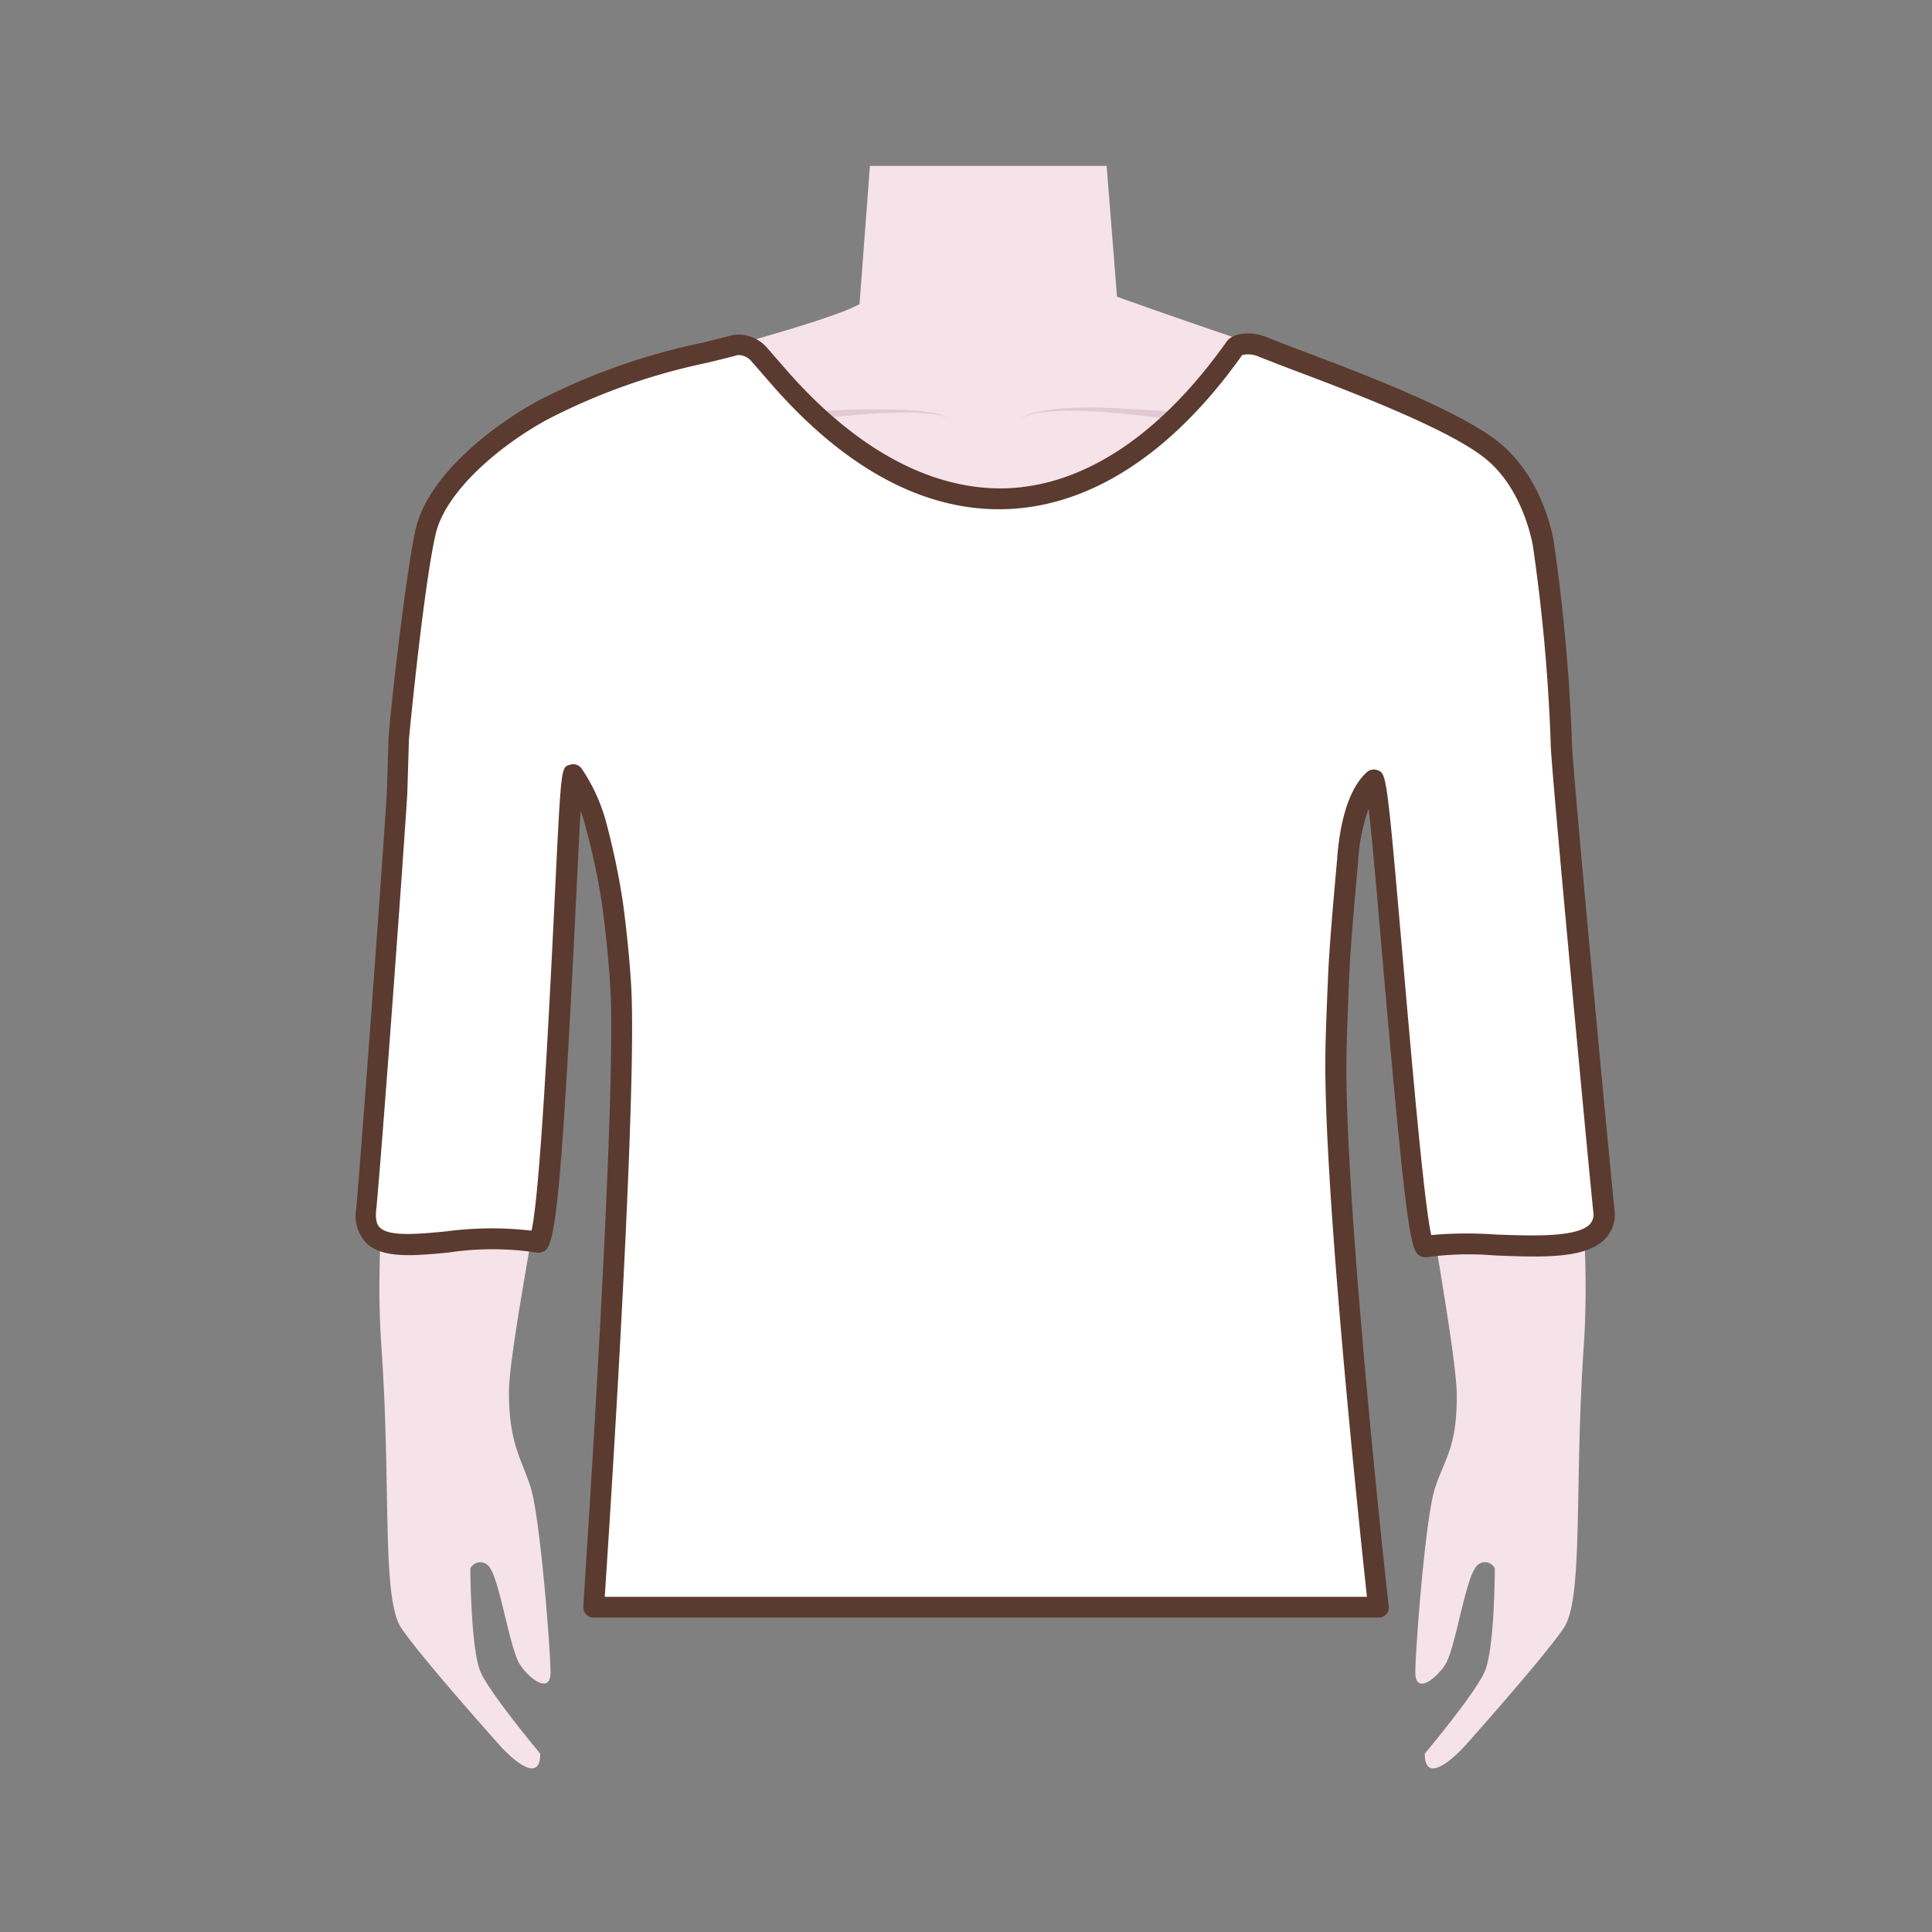 <svg id="图层_1" data-name="图层 1" xmlns="http://www.w3.org/2000/svg" viewBox="0 0 186 186"><rect x="0" y="0" width="186" height="186" fill="#808080" stroke="none"/><defs><style>.cls-1{fill:#f5e3e9;}.cls-2{fill:#e2c9d2;}.cls-3{fill:#fff;}.cls-4{fill:#5b3b2f;}</style></defs><path class="cls-1" d="M132,73.61c0,2.13,3.38,16.5,3.3,26.16,0,5,4.95,29.6,4.95,34.59s-1.13,6-2.08,8.84-1.91,15.66-1.91,17.8,1.91.71,2.86-.71S141,152.45,142,151a1.06,1.06,0,0,1,1.91,0s0,7.83-1,10-5.74,7.83-5.74,7.83c0,3.56,3.83-.71,3.83-.71s7.64-8.55,9.55-11.39,1-13.53,1.92-27.06-1.92-27-1.92-31.33l-3.43-48.28c0-6.41-11.95-12.46-15.29-13.53,0,0-.48-.35-4.78-1.42-3.74-.93-19.51-6.54-19.51-6.54l-1-12.6H83.75l-1,13.31C79.43,31.16,62,35.59,57.52,36.67a3.93,3.93,0,0,0-1.25.36c-4.6,1.95-15,7.71-15,13.41l-2.64,47.9c0,4.28-2.86,17.8-1.91,31.33s0,24.21,1.91,27.06,9.56,11.39,9.56,11.39,3.82,4.27,3.82.71c0,0-4.77-5.7-5.73-7.83s-1-10-1-10a1.07,1.07,0,0,1,1.92,0c.95,1.42,1.91,7.83,2.86,9.26S53,163.13,53,161s-1-14.95-1.91-17.8S49,139,49,134s5.15-29.23,5-34.21C53.47,88,56.1,75,56.1,72.86c0,0,6.87,13.75,8.37,27.58.62,5.74-1.19,13.5-3.1,21.33S58.5,151,58.5,151c21-3.56,32.8,2.21,32.8,2.21H98c22.94-12.11,31.85-3,31.85-3v-12.1c-2.37-11.62-3.37-28.12-3.26-37.58.08-6.69,6.78-29.9,6.78-29.9"/><path class="cls-2" d="M73.79,40c3-.3,6-.51,9-.59,1.5,0,3,0,4.51.06a20.91,20.91,0,0,1,2.25.24,4.63,4.63,0,0,1,2.1.79,4.4,4.4,0,0,0-2.12-.66,18.57,18.57,0,0,0-2.24-.12c-1.49,0-3,.08-4.48.19-3,.25-6,.62-8.91,1.08Z"/><path class="cls-2" d="M116.05,40l.28,0h0c.45.06-.73-.35-.17.93l.05,0-.07,0-.57-.1-1.16-.2-2.34-.34c-1.55-.21-3.12-.39-4.68-.53s-3.14-.23-4.71-.21a18.54,18.54,0,0,0-2.35.15,4.51,4.51,0,0,0-2.2.74,4.63,4.63,0,0,1,2.18-.87,20.79,20.79,0,0,1,2.36-.27c1.58-.1,3.17-.09,4.75,0s3.16.16,4.74.29l2.36.22,1.18.13.6.08a1,1,0,0,1,.22,0l.05,0c.56,1.28-.61.87-.17.93h-.23l-.3,0Z"/><path class="cls-3" d="M132.72,154.73s-4.31-38.8-4.08-53.12c0-1.65.24-7.34.29-8.27.14-2.58.37-5.38.85-10.62.06-.68.38-5.67,2.52-7.63.66-.6,3.7,45.21,4.93,44.94,5.11-1.15,17.8,2.08,17.21-3.5-.38-3.53-4-42-4.09-44.73a180.64,180.64,0,0,0-1.75-19.57c-.1-.46-1-5.62-4.75-8.75-4.53-3.8-19-8.74-22.17-10.06-1.24-.53-2.52-.34-2.8.07h0c-13,18.31-29.49,19.41-44,2.67l-1.82-2.11a2.65,2.65,0,0,0-2.26-.86c-4.8,1.29-11.28,2.35-18.49,6.26C47.16,42.24,41.94,46.92,41,51.23c-1.17,5.19-2.6,19.82-2.58,20l-.16,5.25c-.67,10.26-2.59,36.15-2.95,40.05-.58,6.19,9.22,1.51,16.5,3.13,1.58.35,3-45.51,3.39-45a16.15,16.15,0,0,1,2.13,4.56A66.55,66.55,0,0,1,59,87.07c.45,3.25.77,7,.83,8.86.46,13-2.64,58.8-2.64,58.8Z"/><path class="cls-4" d="M132.72,155.73H57.16a1,1,0,0,1-.73-.31,1,1,0,0,1-.27-.75c0-.46,3.09-45.92,2.64-58.7-.06-1.81-.39-5.59-.82-8.77a66.72,66.72,0,0,0-1.65-7.77,9.67,9.67,0,0,0-.44-1.32c-.11,2-.25,4.83-.39,7.7-1.4,28.66-2,33.77-3,34.57a1.16,1.16,0,0,1-.9.2,28.28,28.28,0,0,0-8.37,0c-3.45.33-6.42.61-8-.94a3.82,3.82,0,0,1-.94-3.21c.37-4,2.31-30.19,2.95-40l.16-5.23h0C37.48,69.32,39,55.63,40,51c1.14-5.06,7.1-9.86,11.85-12.44A62,62,0,0,1,67.6,33c1-.25,2-.49,2.94-.74a3.62,3.62,0,0,1,3.27,1.18l1.83,2.1C82.45,43.37,89.9,47.32,97.13,47c7.42-.36,14.66-5.23,20.94-14.08.59-.89,2.39-1.1,4-.41.63.26,1.76.69,3.18,1.23,5.81,2.19,15.52,5.86,19.24,9s4.81,7.88,5.08,9.29a180.18,180.18,0,0,1,1.78,19.76c.07,2.56,3.68,40.89,4.08,44.65a3.37,3.37,0,0,1-.85,2.78c-1.86,2-6.11,1.82-10.61,1.65a30,30,0,0,0-6.52.15,1.1,1.1,0,0,1-.86-.18c-.81-.6-1.26-2.91-3.45-28.06-.5-5.8-1-11.73-1.38-14.94a18.86,18.86,0,0,0-1,4.86v.13c-.49,5.46-.71,8.13-.84,10.58-.05.86-.27,6.57-.29,8.23-.23,14.09,4,52.62,4.07,53a1,1,0,0,1-.25.78A1,1,0,0,1,132.72,155.73Zm-74.5-2H131.6c-.7-6.46-4.17-39.28-4-52.14,0-1.64.24-7.29.29-8.31.14-2.48.35-5.17.85-10.65v-.12c.33-4,1.31-6.77,2.84-8.16a1,1,0,0,1,1.05-.2c.86.34.88.35,2.45,18.43.82,9.37,2,23.16,2.71,26.32a39.35,39.35,0,0,1,6.2-.05c3.5.13,7.84.3,9.08-1a1.4,1.4,0,0,0,.32-1.2c-.37-3.48-4-42-4.09-44.81a172.71,172.71,0,0,0-1.74-19.39c-.25-1.28-1.28-5.55-4.41-8.18-3.45-2.91-13.34-6.65-18.65-8.65-1.45-.55-2.59-1-3.26-1.26a2.52,2.52,0,0,0-1.65-.18C113,43.48,105.25,48.59,97.23,49s-15.87-3.82-23.1-12.17l-1.83-2.1a1.7,1.7,0,0,0-1.24-.55c-.93.25-1.93.49-3,.75a60.06,60.06,0,0,0-15.29,5.42c-4.73,2.56-9.92,7-10.84,11.12-1.14,5-2.51,19.07-2.56,19.74v0l-.16,5.26c-.66,10.15-2.58,36-3,40.11-.1,1.14.24,1.49.36,1.6.89.89,3.68.63,6.37.37a33.29,33.29,0,0,1,8.23-.07c.85-3.69,1.77-22.42,2.27-32.77.58-11.84.58-11.84,1.39-12.07A1,1,0,0,1,56,74a17.13,17.13,0,0,1,2.28,4.88,71,71,0,0,1,1.69,8c.46,3.36.78,7.13.84,9C61.22,107.67,58.69,146.75,58.22,153.73ZM119.59,34.18Zm.13-.14,0,0Z"/></svg>